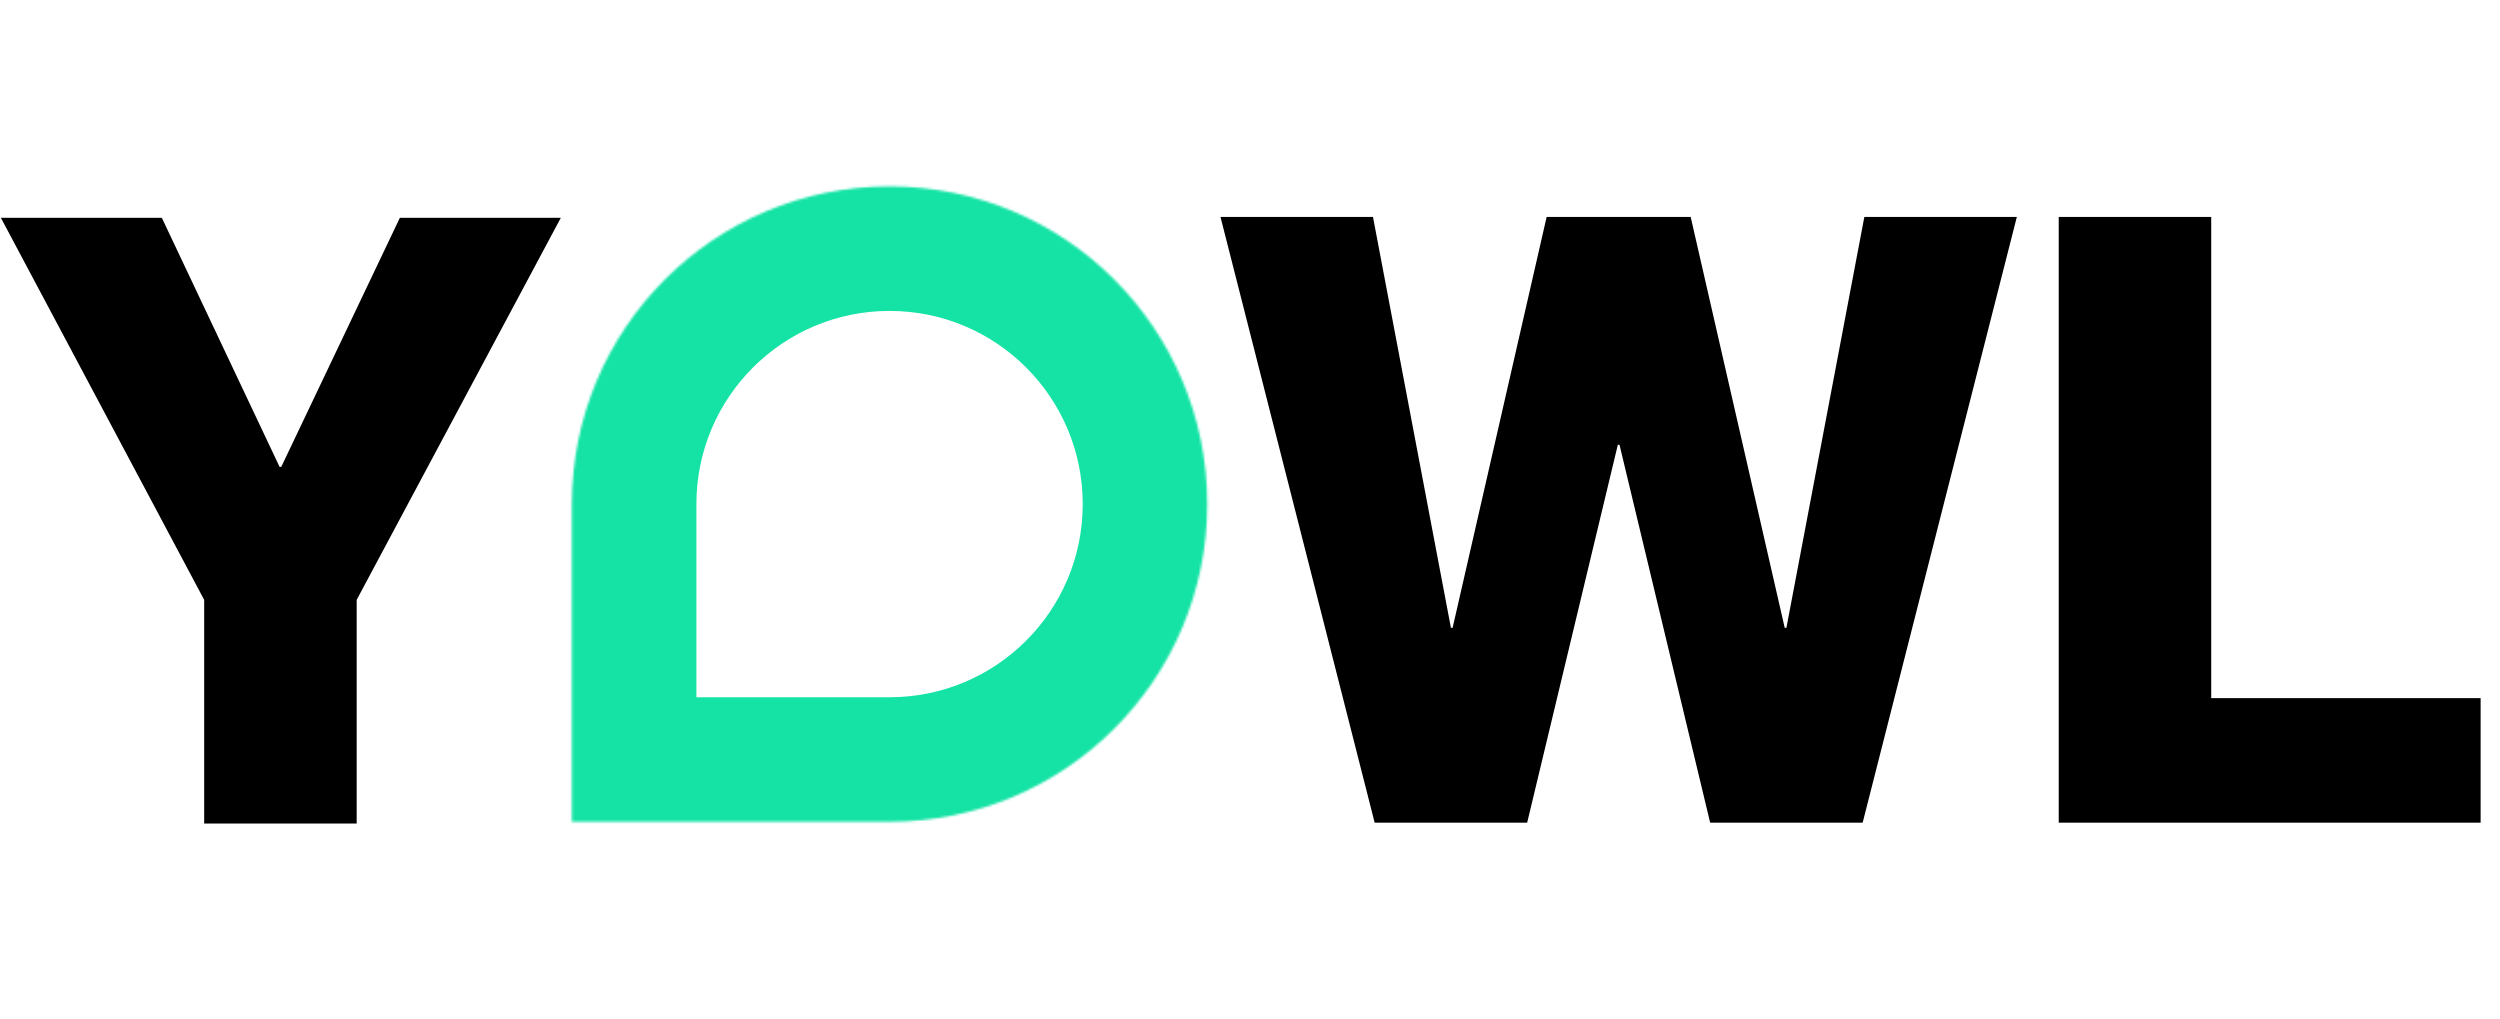<svg width="1094" height="446" viewBox="0 0 1094 446" fill="none" xmlns="http://www.w3.org/2000/svg">
<path d="M534.082 94.925L601.555 360H668.287L707.956 194.653H708.698L748.366 360H815.098L882.572 94.925H815.84L781.732 274.731H780.991L739.839 94.925H676.814L635.663 274.731H634.921L600.814 94.925H534.082ZM900.897 94.925V360H1085.52V305.502H967.629V94.925H900.897Z" fill="black"/>
<path d="M0.371 95.296L89.347 262.497V360.37H156.079V262.497L245.426 95.296H174.987L123.084 204.291H122.342L70.81 95.296H0.371Z" fill="black"/>
<mask id="path-3-inside-1_25_128" fill="white">
<path fill-rule="evenodd" clip-rule="evenodd" d="M389.271 359.612C466.053 359.612 528.297 297.368 528.297 220.587C528.297 143.805 466.053 81.561 389.271 81.561C312.49 81.561 250.246 143.805 250.246 220.587C250.246 220.65 250.246 220.712 250.246 220.775V359.612H389.272L389.271 359.612Z"/>
</mask>
<path d="M389.271 359.612V305.114H313.66L337.57 376.846L389.271 359.612ZM250.246 220.775H304.744V220.739L304.744 220.703L250.246 220.775ZM250.246 359.612H195.748V414.11H250.246V359.612ZM389.272 359.612V414.11H464.883L440.973 342.379L389.272 359.612ZM473.799 220.587C473.799 267.27 435.955 305.114 389.271 305.114V414.11C496.151 414.11 582.795 327.467 582.795 220.587H473.799ZM389.271 136.059C435.955 136.059 473.799 173.904 473.799 220.587H582.795C582.795 113.707 496.151 27.064 389.271 27.064V136.059ZM304.744 220.587C304.744 173.904 342.588 136.059 389.271 136.059V27.064C282.391 27.064 195.748 113.707 195.748 220.587H304.744ZM304.744 220.703C304.744 220.664 304.744 220.625 304.744 220.587H195.748C195.748 220.674 195.748 220.76 195.748 220.847L304.744 220.703ZM304.744 359.612V220.775H195.748V359.612H304.744ZM389.272 305.115H250.246V414.11H389.272V305.115ZM337.57 376.846L337.57 376.846L440.973 342.379L440.973 342.378L337.57 376.846Z" fill="#15E3A5" mask="url(#path-3-inside-1_25_128)"/>
</svg>
